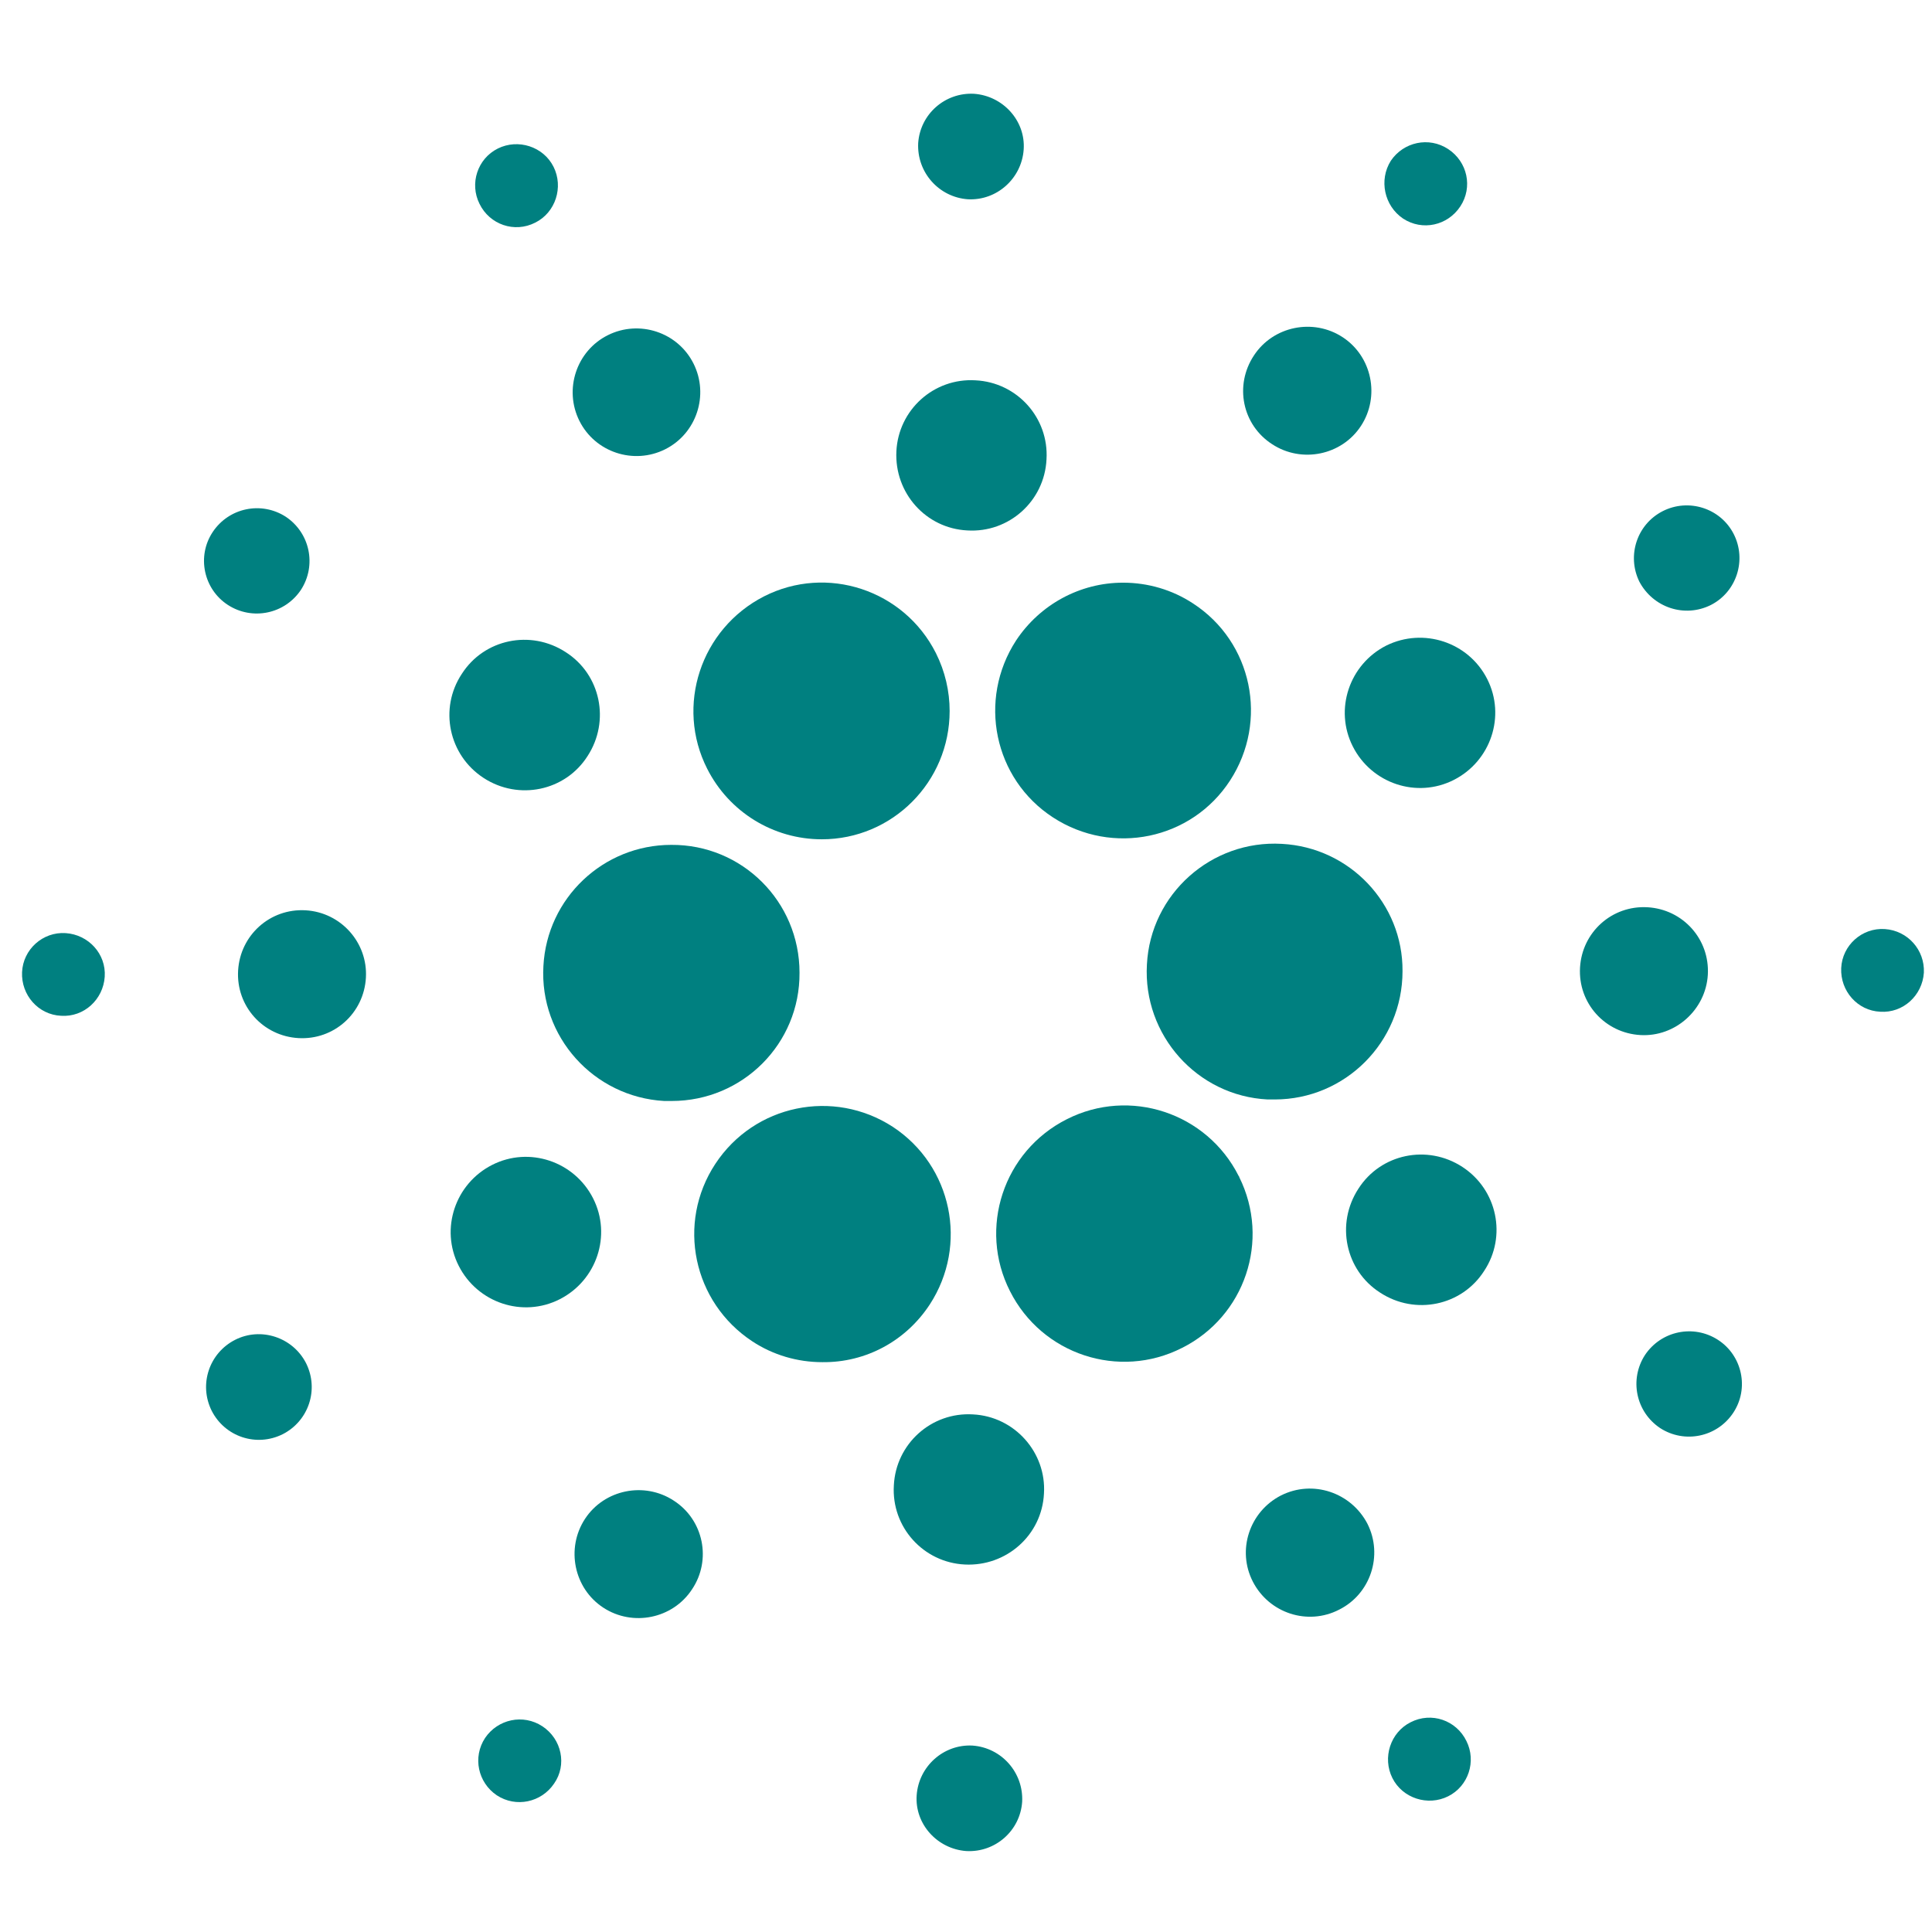 <?xml version="1.0" encoding="UTF-8" standalone="no"?>
<!-- Created with Inkscape (http://www.inkscape.org/) -->

<svg
   width="24.0px"
   height="24.0px"
   viewBox="0 0 24.0 24.0"
   version="1.1"
   id="SVGRoot"
   sodipodi:docname="ada.svg"
   inkscape:version="1.1 (c68e22c387, 2021-05-23)"
   xmlns:inkscape="http://www.inkscape.org/namespaces/inkscape"
   xmlns:sodipodi="http://sodipodi.sourceforge.net/DTD/sodipodi-0.dtd"
   xmlns="http://www.w3.org/2000/svg"
   xmlns:svg="http://www.w3.org/2000/svg">
  <sodipodi:namedview
     id="namedview839"
     pagecolor="#ffffff"
     bordercolor="#666666"
     borderopacity="1.0"
     inkscape:pageshadow="2"
     inkscape:pageopacity="0.0"
     inkscape:pagecheckerboard="0"
     inkscape:document-units="px"
     showgrid="true"
     inkscape:zoom="40.541667"
     inkscape:cx="12"
     inkscape:cy="12"
     inkscape:window-width="2230"
     inkscape:window-height="1223"
     inkscape:window-x="760"
     inkscape:window-y="78"
     inkscape:window-maximized="0"
     inkscape:current-layer="layer1"
     inkscape:snap-global="false">
    <inkscape:grid
       type="xygrid"
       id="grid902" />
  </sodipodi:namedview>
  <defs
     id="defs834" />
  <g
     inkscape:label="Layer 1"
     inkscape:groupmode="layer"
     id="layer1">
    <g
       id="Layer_2_1_"
       transform="matrix(0.063,0,0,0.063,0.274,1.165)"
       style="fill:#008080">
      <g
         id="Layer_1-2"
         style="fill:#008080">
        <path
           class="st0"
           d="m 102.8,172 c -0.8,13.9 9.9,25.8 23.8,26.6 0.5,0 1,0 1.5,0 14,0 25.3,-11.3 25.2,-25.3 0,-14 -11.3,-25.3 -25.3,-25.2 -13.4,0 -24.5,10.5 -25.2,23.9 z"
           id="path4"
           style="fill:#008080" />
        <path
           class="st0"
           d="m 8.6,165.5 c -4.5,-0.3 -8.4,3.2 -8.6,7.7 -0.2,4.5 3.2,8.4 7.7,8.6 4.5,0.3 8.3,-3.2 8.6,-7.7 0.3,-4.5 -3.2,-8.3 -7.7,-8.6 0,0 0,0 0,0 z"
           id="path6"
           style="fill:#008080" />
        <path
           class="st0"
           d="m 101.2,25.4 c 4,-2 5.6,-7 3.6,-11 -2,-4 -7,-5.6 -11,-3.6 -4,2 -5.6,6.9 -3.6,10.9 2,4.1 6.9,5.8 11,3.7 -0.1,0 0,0 0,0 z"
           id="path8"
           style="fill:#008080" />
        <path
           class="st0"
           d="m 126.8,70.1 c 6.2,-3.1 8.7,-10.7 5.6,-16.9 -3.1,-6.2 -10.7,-8.7 -16.9,-5.6 -6.2,3.1 -8.7,10.7 -5.6,16.9 3.1,6.2 10.7,8.7 16.9,5.6 z"
           id="path10"
           style="fill:#008080" />
        <path
           class="st0"
           d="m 40.6,100.8 c 4.8,3.1 11.2,1.8 14.4,-3 3.1,-4.8 1.8,-11.2 -3,-14.4 -4.8,-3.1 -11.2,-1.8 -14.4,3 0,0 0,0 0,0 -3.2,4.8 -1.8,11.3 3,14.4 z"
           id="path12"
           style="fill:#008080" />
        <path
           class="st0"
           d="m 55.9,161 c -7,-0.4 -12.9,4.9 -13.3,11.9 -0.4,7 4.9,12.9 11.9,13.3 7,0.4 12.9,-4.9 13.3,-11.9 0,0 0,0 0,0 0.4,-6.9 -4.9,-12.9 -11.9,-13.3 z"
           id="path14"
           style="fill:#008080" />
        <path
           class="st0"
           d="m 42,245.7 c -5.1,2.6 -7.2,8.8 -4.6,14 2.6,5.1 8.8,7.2 14,4.6 5.1,-2.6 7.2,-8.8 4.6,-14 0,0 0,0 0,0 -2.6,-5.1 -8.9,-7.2 -14,-4.6 0,0 0,0 0,0 z"
           id="path16"
           style="fill:#008080" />
        <path
           class="st0"
           d="m 91,134.9 c 6.9,4.5 16.1,2.6 20.5,-4.3 4.5,-6.9 2.6,-16.1 -4.3,-20.5 -6.9,-4.5 -16.1,-2.6 -20.5,4.3 -4.5,6.8 -2.6,16 4.3,20.5 0,0 0,0 0,0 z"
           id="path18"
           style="fill:#008080" />
        <path
           class="st0"
           d="m 246.5,69.1 c 5.8,3.8 13.7,2.2 17.5,-3.6 3.8,-5.8 2.2,-13.7 -3.6,-17.5 -5.8,-3.8 -13.7,-2.2 -17.5,3.6 0,0 0,0 0,0 -3.9,5.9 -2.3,13.7 3.6,17.5 0,0 0,0 0,0 z"
           id="path20"
           style="fill:#008080" />
        <path
           class="st0"
           d="m 272.3,24.6 c 3.8,2.5 8.8,1.4 11.3,-2.4 2.5,-3.8 1.4,-8.8 -2.4,-11.3 -3.8,-2.5 -8.8,-1.4 -11.3,2.3 -2.4,3.8 -1.3,8.9 2.4,11.4 0,0 0,0 0,0 z"
           id="path22"
           style="fill:#008080" />
        <path
           class="st0"
           d="m 248.4,147.9 c -13.9,-0.8 -25.9,9.9 -26.6,23.8 -0.8,13.9 9.9,25.9 23.8,26.6 0.5,0 1,0 1.4,0 13.9,0 25.2,-11.3 25.2,-25.3 0.1,-13.3 -10.4,-24.4 -23.8,-25.1 z"
           id="path24"
           style="fill:#008080" />
        <path
           class="st0"
           d="m 135.1,133.1 c 4.3,8.5 13,13.9 22.6,13.9 13.9,0 25.2,-11.3 25.2,-25.3 0,-3.9 -0.9,-7.8 -2.7,-11.4 -6.3,-12.5 -21.5,-17.5 -33.9,-11.2 -12.5,6.4 -17.5,21.6 -11.2,34 z"
           id="path26"
           style="fill:#008080" />
        <path
           class="st0"
           d="m 333,100.8 c 5.1,-2.6 7.1,-8.9 4.5,-14 -2.6,-5.1 -8.9,-7.1 -14,-4.5 -5.1,2.6 -7.1,8.8 -4.6,13.9 2.7,5.1 8.9,7.2 14.1,4.6 0,0 0,0 0,0 z"
           id="path28"
           style="fill:#008080" />
        <path
           class="st0"
           d="m 269,108.8 c -7.3,3.7 -10.3,12.6 -6.6,19.9 3.7,7.3 12.6,10.3 19.9,6.6 7.3,-3.7 10.3,-12.6 6.6,-19.9 -3.7,-7.3 -12.6,-10.2 -19.9,-6.6 z"
           id="path30"
           style="fill:#008080" />
        <path
           class="st0"
           d="m 186.5,20.8 c 5.7,0.3 10.6,-4.1 11,-9.8 0.4,-5.7 -4.1,-10.6 -9.8,-11 -5.7,-0.3 -10.6,4 -11,9.7 -0.3,5.8 4.1,10.7 9.8,11.1 0,0 0,0 0,0 z"
           id="path32"
           style="fill:#008080" />
        <path
           class="st0"
           d="m 186.4,86.1 c 8.2,0.5 15.2,-5.8 15.6,-14 0.5,-8.2 -5.8,-15.2 -14,-15.6 -8.2,-0.5 -15.2,5.8 -15.6,14 -0.4,8.2 5.8,15.2 14,15.6 0,0 0,0 0,0 z"
           id="path34"
           style="fill:#008080" />
        <path
           class="st0"
           d="m 106,237.7 c 7.3,-3.7 10.3,-12.6 6.6,-19.9 -3.7,-7.3 -12.6,-10.3 -19.9,-6.6 -7.3,3.7 -10.3,12.6 -6.6,19.9 3.7,7.3 12.6,10.3 19.9,6.6 z"
           id="path36"
           style="fill:#008080" />
        <path
           class="st0"
           d="m 196,107.8 c -7.6,11.7 -4.4,27.3 7.3,34.9 11.7,7.6 27.3,4.4 34.9,-7.3 7.6,-11.7 4.4,-27.3 -7.3,-34.9 -4.1,-2.7 -8.9,-4.1 -13.8,-4.1 -8.5,0 -16.4,4.3 -21.1,11.4 z"
           id="path38"
           style="fill:#008080" />
        <path
           class="st0"
           d="m 239.9,213.4 c -6.3,-12.5 -21.5,-17.5 -33.9,-11.2 -12.5,6.3 -17.5,21.5 -11.2,33.9 6.3,12.5 21.5,17.5 33.9,11.2 0,0 0,0 0,0 12.4,-6.2 17.5,-21.2 11.3,-33.7 0,-0.1 0,-0.1 -0.1,-0.2 z"
           id="path40"
           style="fill:#008080" />
        <path
           class="st0"
           d="m 284,211.6 c -6.9,-4.5 -16.1,-2.6 -20.5,4.3 -4.5,6.9 -2.6,16.1 4.3,20.5 6.9,4.5 16.1,2.6 20.5,-4.3 4.5,-6.8 2.6,-16 -4.3,-20.5 0,0 0,0 0,0 z"
           id="path42"
           style="fill:#008080" />
        <path
           class="st0"
           d="m 332.4,173.7 c 0.4,-7 -4.9,-12.9 -11.9,-13.3 -7,-0.4 -12.9,4.9 -13.3,11.9 -0.4,7 4.9,12.9 11.9,13.3 0,0 0,0 0,0 6.9,0.4 12.9,-5 13.3,-11.9 z"
           id="path44"
           style="fill:#008080" />
        <path
           class="st0"
           d="m 367.3,164.7 c -4.5,-0.3 -8.4,3.2 -8.6,7.7 -0.2,4.5 3.2,8.4 7.7,8.6 4.5,0.3 8.3,-3.2 8.6,-7.7 0.2,-4.5 -3.2,-8.3 -7.7,-8.6 z"
           id="path46"
           style="fill:#008080" />
        <path
           class="st0"
           d="m 334.4,245.7 c -4.8,-3.1 -11.2,-1.8 -14.4,3 -3.1,4.8 -1.8,11.2 3,14.4 4.8,3.1 11.2,1.8 14.4,-3 3.2,-4.8 1.8,-11.3 -3,-14.4 0,0 0,0 0,0 z"
           id="path48"
           style="fill:#008080" />
        <path
           class="st0"
           d="m 102.6,321.9 c -3.8,-2.5 -8.8,-1.4 -11.3,2.3 -2.5,3.8 -1.4,8.8 2.3,11.3 3.8,2.5 8.8,1.4 11.3,-2.3 0,0 0,0 0,0 2.6,-3.7 1.5,-8.8 -2.3,-11.3 z"
           id="path50"
           style="fill:#008080" />
        <path
           class="st0"
           d="m 273.8,321.1 c -4,2 -5.6,7 -3.6,11 2,4 7,5.6 11,3.6 4,-2 5.6,-6.9 3.6,-10.9 -2,-4.1 -6.9,-5.8 -11,-3.7 0.1,0 0,0 0,0 z"
           id="path52"
           style="fill:#008080" />
        <path
           class="st0"
           d="m 179,238.7 c 7.6,-11.7 4.4,-27.3 -7.3,-35 -11.7,-7.6 -27.3,-4.4 -35,7.3 -7.7,11.7 -4.4,27.3 7.3,35 4.1,2.7 8.9,4.1 13.8,4.1 8.6,0.1 16.5,-4.2 21.2,-11.4 z"
           id="path54"
           style="fill:#008080" />
        <path
           class="st0"
           d="m 128.5,277.4 c -5.8,-3.8 -13.7,-2.2 -17.5,3.6 -3.8,5.8 -2.2,13.7 3.6,17.5 5.8,3.8 13.7,2.2 17.5,-3.6 0,0 0,0 0,0 3.9,-5.8 2.3,-13.7 -3.6,-17.5 z"
           id="path56"
           style="fill:#008080" />
        <path
           class="st0"
           d="m 187.4,325.7 c -5.7,-0.3 -10.6,4.1 -11,9.8 -0.4,5.7 4.1,10.6 9.8,11 5.7,0.3 10.6,-4 11,-9.7 0.3,-5.8 -4.1,-10.7 -9.8,-11.1 0,0 0,0 0,0 z"
           id="path58"
           style="fill:#008080" />
        <path
           class="st0"
           d="m 187.5,260.4 c -8.2,-0.5 -15.2,5.8 -15.6,14 -0.5,8.2 5.8,15.2 14,15.6 8.2,0.4 15.2,-5.8 15.6,-14 0.5,-8.1 -5.8,-15.2 -14,-15.6 0,0 0,0 0,0 z"
           id="path60"
           style="fill:#008080" />
        <path
           class="st0"
           d="m 248.2,276.4 c -6.2,3.2 -8.7,10.8 -5.5,17 3.2,6.2 10.8,8.7 17,5.5 6.2,-3.1 8.7,-10.7 5.6,-16.9 -3.2,-6.2 -10.8,-8.8 -17.1,-5.6 0,0 0,0 0,0 z"
           id="path62"
           style="fill:#008080" />
      </g>
    </g>
  </g>
</svg>
